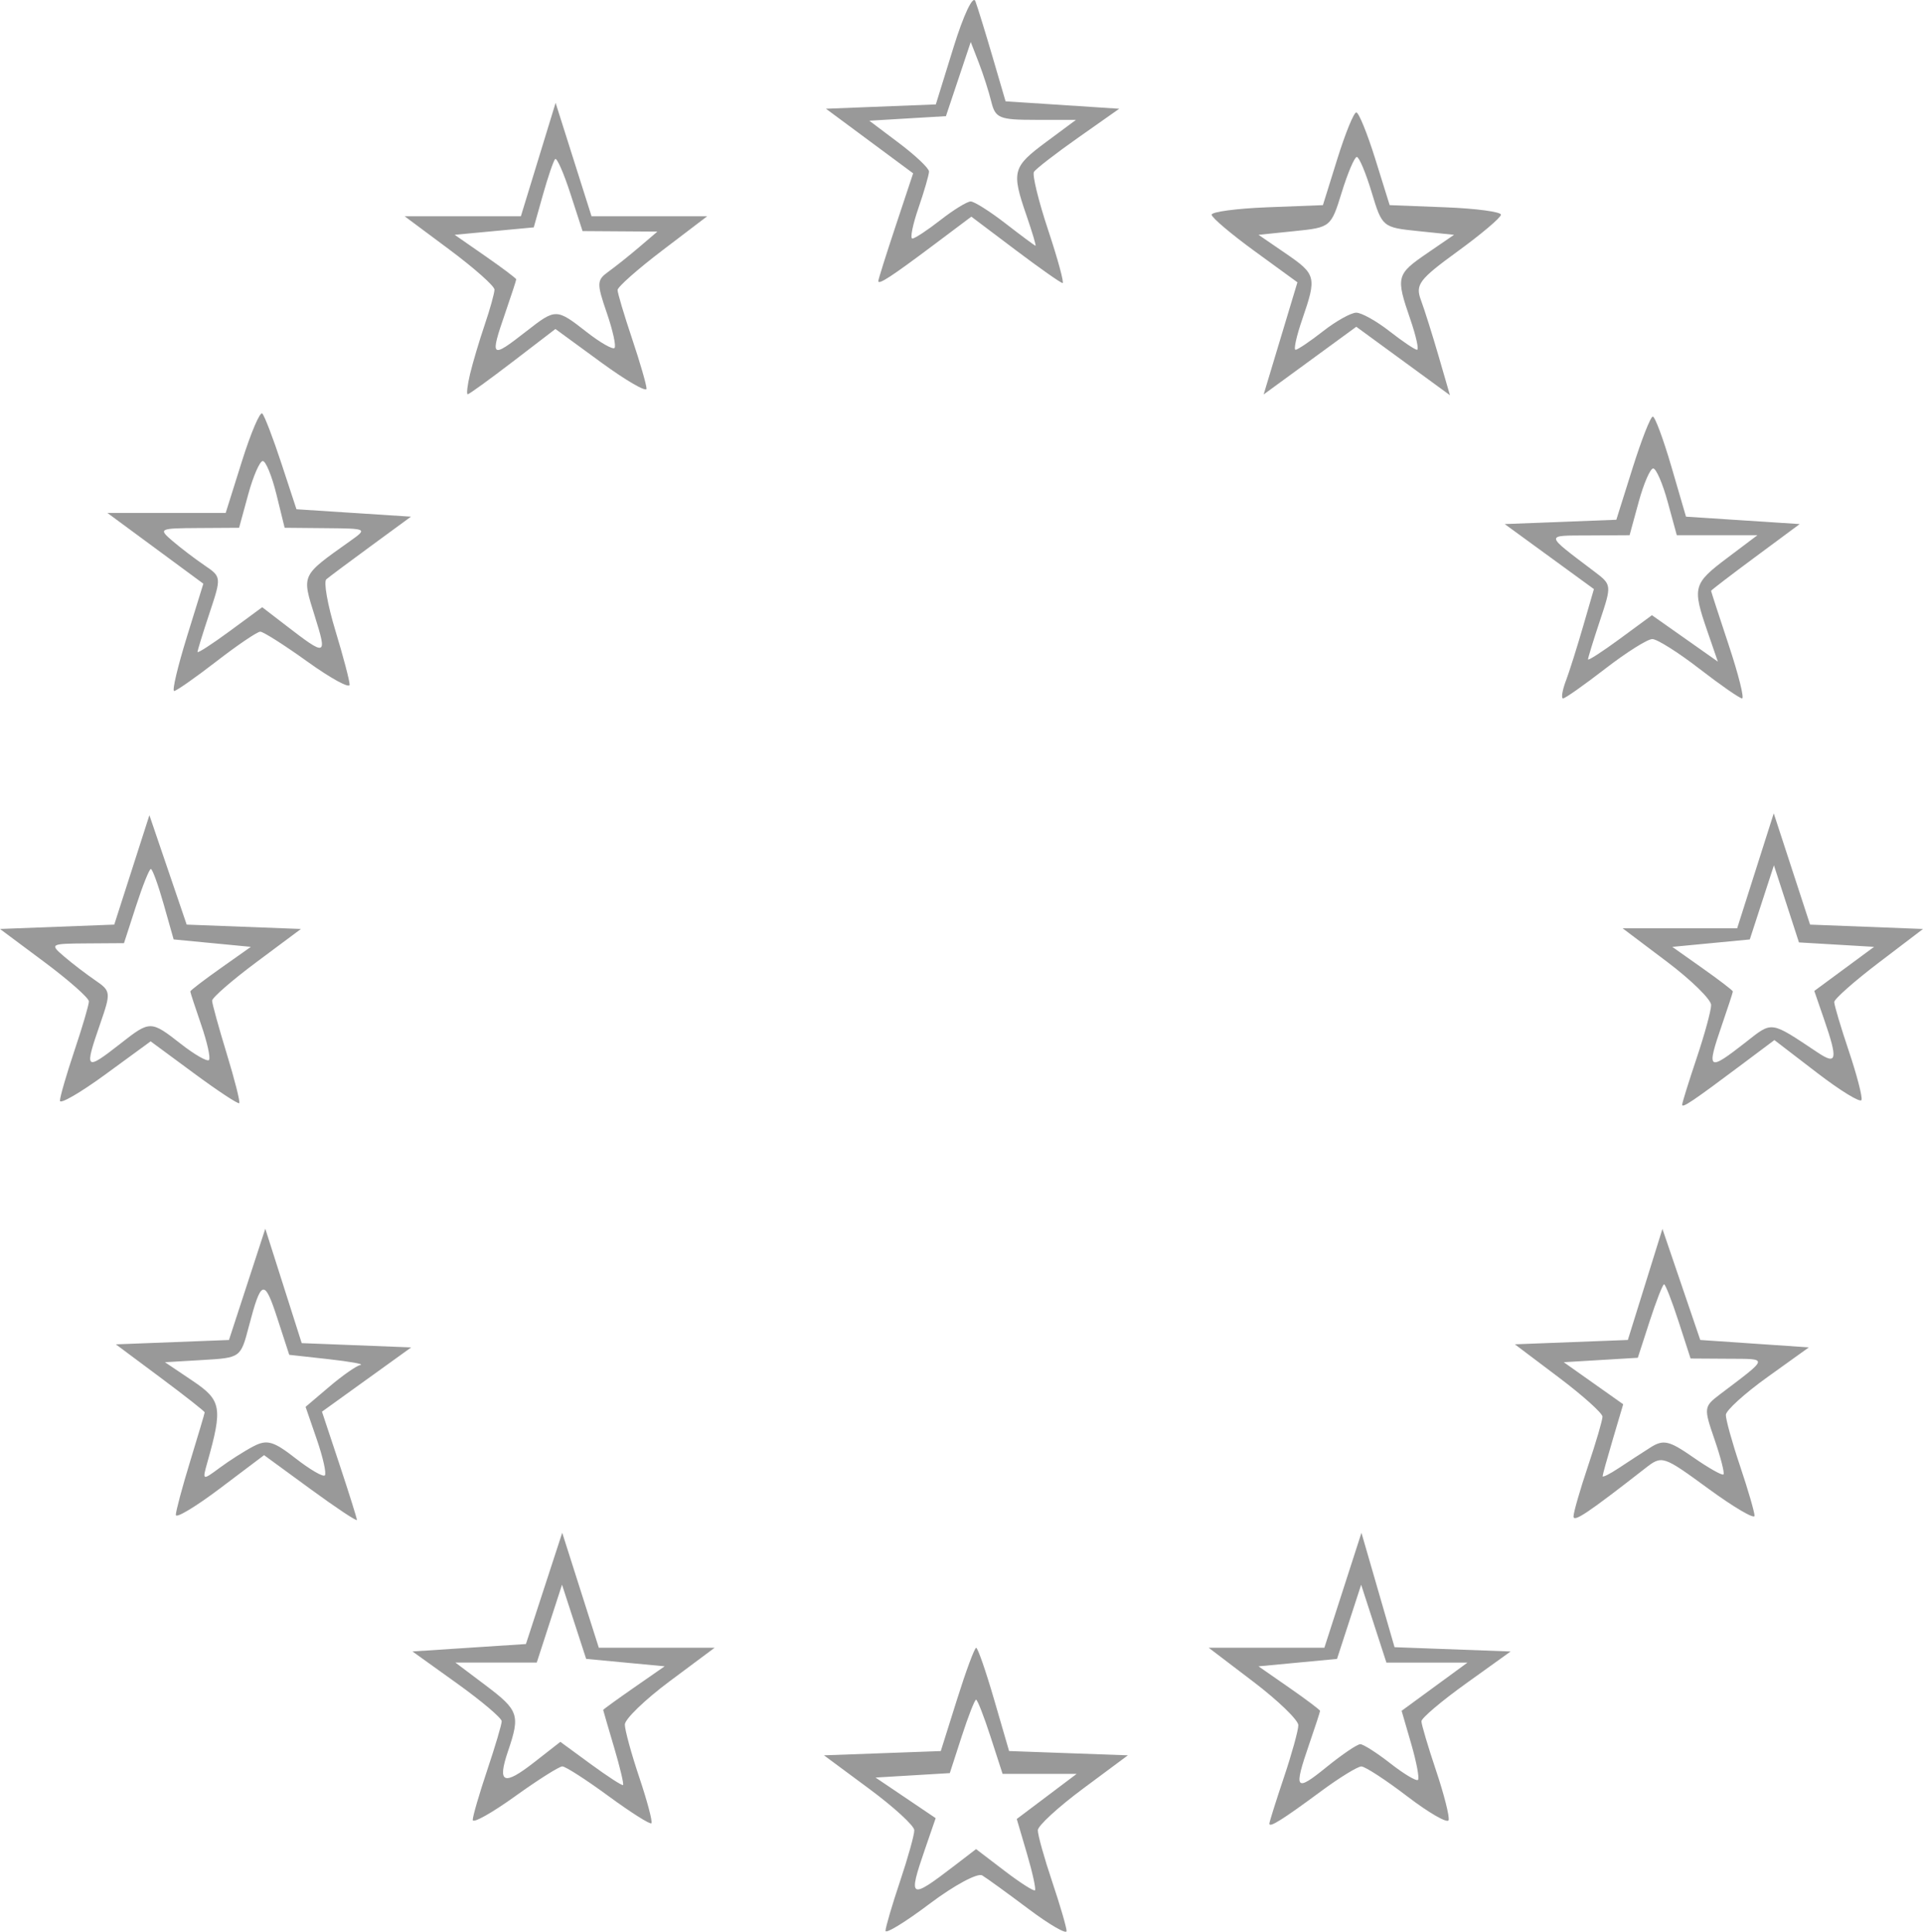 <?xml version="1.0" encoding="UTF-8" standalone="no"?>
<!-- Created with Inkscape (http://www.inkscape.org/) -->

<svg
   xmlns:dc="http://purl.org/dc/elements/1.1/"
   xmlns:cc="http://creativecommons.org/ns#"
   xmlns:rdf="http://www.w3.org/1999/02/22-rdf-syntax-ns#"
   xmlns:svg="http://www.w3.org/2000/svg"
   xmlns="http://www.w3.org/2000/svg"
   xmlns:sodipodi="http://sodipodi.sourceforge.net/DTD/sodipodi-0.dtd"
   xmlns:inkscape="http://www.inkscape.org/namespaces/inkscape"
   version="1.1"
   id="svg2"
   width="130.023"
   height="130.63"
   viewBox="0 0 130.023 130.63"
   sodipodi:docname="main-section_icon-1.svg"
   inkscape:version="0.92.2 (5c3e80d, 2017-08-06)">
  <defs
     id="defs6" />
  <sodipodi:namedview
     pagecolor="#ffffff"
     bordercolor="#666666"
     borderopacity="1"
     objecttolerance="10"
     gridtolerance="10"
     guidetolerance="10"
     inkscape:pageopacity="0"
     inkscape:pageshadow="2"
     inkscape:window-width="1366"
     inkscape:window-height="715"
     id="namedview4"
     showgrid="false"
     fit-margin-top="0"
     fit-margin-left="0"
     fit-margin-right="0"
     fit-margin-bottom="0"
     inkscape:zoom="1.8963318"
     inkscape:cx="103.51841"
     inkscape:cy="84.792583"
     inkscape:window-x="-8"
     inkscape:window-y="-8"
     inkscape:window-maximized="1"
     inkscape:current-layer="svg2" />
  <path
     style="fill:#999999;stroke-width:1"
     d="m 59.875,130.564 c 0,-0.232 0.441,-1.734 0.979,-3.338 0.539,-1.604 0.973,-3.162 0.966,-3.464 -0.007,-0.302 -1.384,-1.564 -3.06,-2.805 l -3.047,-2.257 3.949,-0.144 3.949,-0.144 1.098,-3.492 c 0.604,-1.921 1.186,-3.492 1.294,-3.492 0.108,0 0.653,1.571 1.211,3.491 l 1.015,3.491 4.016,0.145 4.016,0.145 -3.037,2.257 c -1.671,1.241 -3.044,2.504 -3.052,2.805 -0.008,0.302 0.426,1.86 0.965,3.464 0.539,1.604 0.979,3.113 0.979,3.355 0,0.241 -1.157,-0.429 -2.571,-1.49 -1.414,-1.061 -2.823,-2.083 -3.132,-2.27 -0.309,-0.188 -1.906,0.673 -3.55,1.912 -1.644,1.239 -2.989,2.064 -2.989,1.832 z m 4.652,-4.395 1.469,-1.128 1.92,1.466 c 1.056,0.806 1.984,1.4 2.063,1.32 0.079,-0.081 -0.166,-1.198 -0.544,-2.484 l -0.687,-2.338 2.026,-1.526 2.026,-1.526 H 70.294 67.789 l -0.813,-2.508 c -0.447,-1.379 -0.888,-2.508 -0.979,-2.508 -0.091,0 -0.528,1.117 -0.971,2.483 l -0.805,2.483 -2.511,0.15 -2.511,0.15 2.033,1.373 2.033,1.373 -0.715,2.075 c -1.172,3.401 -1.052,3.47 1.979,1.143 z m -32.563,-3.096 c 0,-0.25 0.441,-1.767 0.979,-3.371 0.539,-1.604 0.979,-3.092 0.979,-3.307 0,-0.215 -1.358,-1.365 -3.017,-2.555 l -3.017,-2.164 3.836,-0.251 3.836,-0.251 1.227,-3.762 1.227,-3.762 1.237,3.887 1.237,3.887 h 3.916 3.916 l -3.036,2.263 c -1.67,1.245 -3.036,2.563 -3.036,2.931 0,0.367 0.441,1.982 0.981,3.587 0.539,1.606 0.906,2.996 0.815,3.089 -0.091,0.093 -1.397,-0.734 -2.902,-1.838 -1.505,-1.104 -2.909,-2.007 -3.12,-2.007 -0.211,0 -1.66,0.917 -3.22,2.038 -1.56,1.121 -2.837,1.833 -2.837,1.583 z m 9.555,-4.918 c -0.402,-1.356 -0.732,-2.492 -0.735,-2.524 -0.003,-0.032 0.931,-0.709 2.076,-1.505 l 2.081,-1.446 -2.654,-0.251 -2.654,-0.251 -0.816,-2.508 -0.816,-2.508 -0.854,2.633 -0.854,2.633 h -2.75 -2.75 l 2.055,1.548 c 2.223,1.675 2.334,1.998 1.509,4.421 -0.75,2.205 -0.314,2.396 1.762,0.774 l 1.77,-1.383 2.057,1.507 c 1.132,0.829 2.113,1.465 2.181,1.415 0.068,-0.051 -0.205,-1.201 -0.607,-2.557 z m 44.309,5.166 c 0,-0.111 0.441,-1.514 0.979,-3.118 0.539,-1.604 0.979,-3.197 0.979,-3.54 0,-0.344 -1.363,-1.662 -3.03,-2.931 l -3.03,-2.306 h 3.91 3.91 l 1.254,-3.887 1.254,-3.887 1.119,3.868 1.119,3.868 3.924,0.145 3.924,0.145 -3.015,2.164 c -1.658,1.19 -3.015,2.34 -3.015,2.555 0,0.215 0.444,1.713 0.987,3.33 0.543,1.616 0.925,3.128 0.85,3.359 -0.075,0.231 -1.331,-0.491 -2.789,-1.606 -1.459,-1.115 -2.859,-2.027 -3.11,-2.027 -0.252,0 -1.479,0.754 -2.727,1.676 -2.599,1.92 -3.493,2.481 -3.493,2.194 z m 6.145,-5.375 c 0.205,0 1.124,0.587 2.043,1.305 0.918,0.718 1.756,1.216 1.861,1.109 0.105,-0.108 -0.101,-1.203 -0.458,-2.433 l -0.649,-2.237 2.226,-1.63 2.226,-1.63 h -2.74 -2.74 l -0.854,-2.633 -0.854,-2.633 -0.816,2.508 -0.816,2.508 -2.654,0.251 -2.654,0.251 2.081,1.446 c 1.145,0.795 2.081,1.5 2.081,1.567 0,0.067 -0.331,1.081 -0.735,2.253 -1.067,3.098 -0.942,3.262 1.172,1.547 1.049,-0.851 2.075,-1.547 2.28,-1.547 z M 11.888,102.443 c 0,-0.251 0.438,-1.887 0.973,-3.635 0.535,-1.749 0.976,-3.233 0.979,-3.299 0.004,-0.066 -1.346,-1.128 -3,-2.36 l -3.006,-2.24 3.824,-0.148 3.824,-0.148 1.228,-3.762 1.228,-3.762 1.231,3.868 1.231,3.868 3.702,0.145 3.702,0.145 -3.017,2.173 -3.017,2.173 1.181,3.557 c 0.65,1.956 1.181,3.65 1.181,3.764 0,0.114 -1.412,-0.825 -3.138,-2.087 l -3.138,-2.294 -2.982,2.249 c -1.64,1.237 -2.982,2.044 -2.982,1.793 z m 5.247,-4.638 c 0.917,-0.479 1.358,-0.353 2.848,0.811 0.97,0.757 1.861,1.277 1.981,1.154 0.12,-0.123 -0.124,-1.216 -0.542,-2.429 l -0.76,-2.206 1.612,-1.37 c 0.886,-0.753 1.832,-1.413 2.101,-1.465 0.269,-0.052 -0.704,-0.228 -2.164,-0.39 l -2.654,-0.294 -0.808,-2.482 c -0.875,-2.688 -1.089,-2.624 -1.927,0.575 -0.551,2.103 -0.555,2.106 -3.11,2.257 l -2.559,0.151 1.864,1.254 c 1.96,1.318 2.049,1.807 1.005,5.513 -0.349,1.241 -0.344,1.243 0.838,0.369 0.654,-0.485 1.678,-1.136 2.275,-1.448 z m 89.259,4.732 c 0,-0.265 0.441,-1.795 0.979,-3.398 0.539,-1.604 0.979,-3.106 0.979,-3.34 0,-0.233 -1.333,-1.43 -2.963,-2.659 l -2.963,-2.234 3.82,-0.147 3.82,-0.147 1.169,-3.755 1.169,-3.755 1.279,3.755 1.279,3.755 3.672,0.251 3.672,0.251 -2.797,2.006 c -1.538,1.103 -2.805,2.253 -2.816,2.555 -0.01,0.302 0.422,1.86 0.961,3.464 0.539,1.604 0.979,3.117 0.979,3.364 0,0.247 -1.404,-0.578 -3.12,-1.832 -3.091,-2.259 -3.13,-2.272 -4.285,-1.371 -3.892,3.036 -4.838,3.669 -4.838,3.237 z m 5.187,-4.647 c 0.892,-0.566 1.269,-0.48 2.91,0.662 1.037,0.722 1.955,1.24 2.041,1.153 0.086,-0.088 -0.186,-1.15 -0.603,-2.361 -0.739,-2.145 -0.73,-2.224 0.362,-3.052 3.35,-2.541 3.316,-2.392 0.548,-2.41 l -2.531,-0.016 -0.813,-2.508 c -0.447,-1.379 -0.888,-2.508 -0.979,-2.508 -0.091,0 -0.528,1.117 -0.971,2.483 l -0.805,2.483 -2.504,0.15 -2.504,0.15 2.01,1.422 2.01,1.422 -0.693,2.34 c -0.381,1.287 -0.696,2.422 -0.699,2.523 -0.003,0.101 0.49,-0.147 1.096,-0.55 0.606,-0.403 1.563,-1.026 2.127,-1.383 z M 4.053,74.434 c 0,-0.257 0.441,-1.779 0.979,-3.383 0.539,-1.604 0.979,-3.103 0.979,-3.333 0,-0.23 -1.353,-1.425 -3.006,-2.658 L 0,62.82 l 3.863,-0.148 3.863,-0.148 1.188,-3.699 1.188,-3.699 1.26,3.699 1.26,3.699 3.863,0.148 3.863,0.148 -3.006,2.24 c -1.653,1.232 -3.003,2.407 -3,2.611 0.004,0.204 0.448,1.815 0.988,3.58 0.54,1.765 0.921,3.272 0.846,3.348 -0.075,0.076 -1.453,-0.833 -3.063,-2.021 l -2.927,-2.16 -3.067,2.242 c -1.687,1.233 -3.067,2.031 -3.067,1.775 z m 4.119,-3.884 c 1.983,-1.549 2.022,-1.549 4.069,0.051 0.918,0.718 1.768,1.204 1.888,1.081 0.12,-0.123 -0.115,-1.19 -0.522,-2.371 -0.407,-1.181 -0.74,-2.201 -0.74,-2.267 0,-0.066 0.921,-0.771 2.047,-1.567 l 2.047,-1.448 -2.61,-0.251 -2.61,-0.251 -0.675,-2.382 c -0.371,-1.31 -0.761,-2.382 -0.866,-2.382 -0.105,0 -0.557,1.129 -1.004,2.508 l -0.813,2.508 -2.531,0.017 c -2.457,0.016 -2.502,0.042 -1.525,0.878 0.553,0.474 1.501,1.2 2.105,1.613 1.069,0.732 1.079,0.812 0.341,2.947 -1.09,3.153 -1.026,3.213 1.401,1.316 z m 105.567,4.152 c 0,-0.128 0.441,-1.545 0.979,-3.149 0.539,-1.604 0.979,-3.219 0.979,-3.591 0,-0.371 -1.346,-1.69 -2.992,-2.931 l -2.992,-2.256 h 3.872 3.872 l 1.237,-3.887 1.237,-3.887 1.228,3.762 1.228,3.762 3.818,0.148 3.818,0.148 -3.001,2.284 c -1.65,1.256 -3.001,2.452 -3.001,2.658 0,0.206 0.444,1.696 0.987,3.313 0.543,1.616 0.929,3.105 0.857,3.309 -0.072,0.204 -1.426,-0.625 -3.01,-1.841 l -2.88,-2.211 -2.153,1.614 c -3.359,2.518 -4.084,3.008 -4.084,2.757 z m 4.305,-4.23 c 1.825,-1.426 1.615,-1.457 4.876,0.714 1.279,0.852 1.353,0.47 0.427,-2.217 l -0.674,-1.958 2.021,-1.491 2.021,-1.491 -2.54,-0.15 -2.54,-0.15 -0.846,-2.608 -0.846,-2.608 -0.816,2.508 -0.816,2.508 -2.619,0.251 -2.62,0.251 2.047,1.448 c 1.126,0.796 2.047,1.501 2.047,1.567 0,0.066 -0.331,1.079 -0.735,2.252 -1.07,3.107 -0.961,3.187 1.612,1.176 z M 105.873,46.057 c 0.239,-0.643 0.764,-2.306 1.167,-3.696 l 0.732,-2.526 -3.015,-2.198 -3.015,-2.198 3.773,-0.146 3.773,-0.146 1.097,-3.49 c 0.604,-1.92 1.219,-3.489 1.368,-3.487 0.149,0.002 0.715,1.525 1.258,3.386 l 0.987,3.382 3.844,0.251 3.844,0.251 -2.996,2.219 c -1.648,1.22 -2.996,2.253 -2.996,2.295 0,0.042 0.538,1.695 1.195,3.675 0.657,1.979 1.063,3.599 0.901,3.599 -0.161,0 -1.461,-0.903 -2.888,-2.006 -1.427,-1.103 -2.859,-2.006 -3.183,-2.006 -0.324,0 -1.756,0.903 -3.183,2.006 -1.427,1.103 -2.708,2.006 -2.848,2.006 -0.14,0 -0.058,-0.526 0.18,-1.17 z m 8.051,-2.885 2.228,1.57 -0.717,-2.081 c -1.017,-2.954 -0.951,-3.196 1.338,-4.921 l 2.055,-1.548 h -2.726 -2.726 l -0.617,-2.257 c -0.339,-1.241 -0.78,-2.257 -0.979,-2.257 -0.199,0 -0.64,1.016 -0.979,2.257 l -0.617,2.257 -2.752,0.016 c -3.012,0.017 -3.036,-0.14 0.38,2.45 1.168,0.885 1.17,0.901 0.367,3.314 -0.444,1.333 -0.806,2.511 -0.806,2.617 0,0.106 0.973,-0.523 2.161,-1.397 l 2.161,-1.59 z M 12.626,43.098 13.749,39.471 10.506,37.079 7.263,34.688 h 3.998 3.998 l 1.1,-3.5 c 0.605,-1.925 1.224,-3.376 1.375,-3.225 0.151,0.151 0.733,1.669 1.293,3.374 l 1.019,3.1 3.871,0.251 3.871,0.251 -2.686,1.968 c -1.477,1.082 -2.844,2.102 -3.037,2.266 -0.193,0.164 0.082,1.725 0.612,3.469 0.53,1.744 0.963,3.391 0.963,3.66 0,0.269 -1.277,-0.428 -2.837,-1.549 -1.56,-1.121 -3.002,-2.038 -3.204,-2.038 -0.202,0 -1.534,0.903 -2.961,2.006 -1.427,1.103 -2.716,2.006 -2.864,2.006 -0.149,0 0.235,-1.632 0.853,-3.627 z m 6.712,-0.799 c 2.745,2.111 2.797,2.094 1.943,-0.643 -0.883,-2.828 -0.946,-2.694 2.385,-5.062 1.189,-0.845 1.177,-0.852 -1.611,-0.878 l -2.809,-0.026 -0.555,-2.257 c -0.305,-1.241 -0.72,-2.257 -0.923,-2.257 -0.202,0 -0.646,1.016 -0.985,2.257 l -0.617,2.257 -2.752,0.017 c -2.666,0.016 -2.72,0.044 -1.746,0.878 0.553,0.474 1.525,1.213 2.159,1.644 1.147,0.779 1.149,0.795 0.341,3.224 -0.447,1.343 -0.812,2.528 -0.812,2.634 0,0.106 0.984,-0.531 2.187,-1.416 l 2.187,-1.609 z M 31.785,25.283 c 0.181,-0.759 0.626,-2.254 0.989,-3.323 0.363,-1.069 0.66,-2.139 0.66,-2.377 0,-0.238 -1.366,-1.451 -3.036,-2.696 L 27.361,14.625 h 3.929 3.929 l 1.174,-3.835 1.174,-3.835 1.215,3.835 1.215,3.835 h 3.91 3.91 l -3.03,2.306 c -1.666,1.268 -3.03,2.474 -3.03,2.68 0,0.206 0.441,1.686 0.979,3.289 0.539,1.604 0.979,3.126 0.979,3.383 0,0.257 -1.386,-0.546 -3.08,-1.784 l -3.08,-2.252 -2.881,2.208 c -1.585,1.214 -2.957,2.208 -3.05,2.208 -0.093,0 -0.021,-0.621 0.16,-1.379 z m 3.809,-2.884 c 1.983,-1.549 2.022,-1.549 4.069,0.051 0.918,0.718 1.768,1.204 1.888,1.081 0.12,-0.123 -0.117,-1.195 -0.526,-2.383 -0.688,-1.999 -0.68,-2.206 0.117,-2.779 0.474,-0.341 1.412,-1.089 2.085,-1.664 l 1.224,-1.044 -2.531,-0.017 -2.531,-0.017 -0.824,-2.54 c -0.453,-1.397 -0.916,-2.446 -1.029,-2.33 -0.113,0.116 -0.485,1.202 -0.826,2.415 l -0.62,2.204 -2.674,0.251 -2.674,0.251 2.081,1.446 c 1.145,0.795 2.081,1.5 2.081,1.567 0,0.067 -0.331,1.081 -0.735,2.253 -1.062,3.082 -0.993,3.143 1.425,1.254 z m 50.989,0.484 1.142,-3.792 -2.894,-2.108 c -1.592,-1.159 -2.9,-2.268 -2.907,-2.463 -0.007,-0.195 1.683,-0.421 3.756,-0.502 l 3.769,-0.146 0.977,-3.135 c 0.538,-1.724 1.113,-3.135 1.279,-3.135 0.166,0 0.741,1.411 1.279,3.135 l 0.977,3.135 3.769,0.146 c 2.073,0.081 3.763,0.306 3.756,0.502 -0.007,0.195 -1.325,1.311 -2.929,2.479 -2.613,1.903 -2.87,2.246 -2.479,3.301 0.24,0.648 0.779,2.358 1.198,3.801 l 0.761,2.624 -3.166,-2.314 -3.166,-2.314 -3.132,2.289 -3.132,2.289 z m 2.874,-0.484 c 0.883,-0.69 1.894,-1.254 2.247,-1.254 0.353,0 1.364,0.564 2.247,1.254 0.883,0.69 1.72,1.254 1.861,1.254 0.141,0 -0.065,-0.931 -0.457,-2.069 -0.984,-2.858 -0.94,-3.033 1.13,-4.451 l 1.83,-1.254 -2.427,-0.251 c -2.407,-0.249 -2.433,-0.27 -3.146,-2.633 -0.396,-1.31 -0.846,-2.381 -1.001,-2.38 -0.155,0.001 -0.612,1.074 -1.016,2.382 -0.729,2.362 -0.753,2.382 -3.183,2.631 l -2.448,0.251 1.83,1.254 c 2.07,1.418 2.114,1.593 1.13,4.451 -0.392,1.138 -0.598,2.069 -0.457,2.069 0.141,0 0.978,-0.564 1.861,-1.254 z m -30.071,-3.393 c 0,-0.106 0.53,-1.788 1.178,-3.739 l 1.178,-3.546 -2.947,-2.184 -2.947,-2.184 3.714,-0.146 3.714,-0.146 1.198,-3.866 c 0.683,-2.204 1.318,-3.543 1.477,-3.114 0.153,0.414 0.675,2.107 1.16,3.762 l 0.881,3.009 3.843,0.251 3.843,0.251 -2.773,1.952 c -1.525,1.073 -2.873,2.118 -2.995,2.32 -0.122,0.203 0.311,1.976 0.964,3.942 0.653,1.965 1.09,3.573 0.972,3.573 -0.118,0 -1.554,-1.01 -3.191,-2.245 l -2.977,-2.245 -2.533,1.901 c -2.865,2.15 -3.758,2.733 -3.758,2.455 z M 69.402,14.562 C 68.381,11.598 68.464,11.288 70.721,9.613 l 2.032,-1.508 H 70.04 c -2.473,0 -2.74,-0.109 -3.015,-1.232 -0.166,-0.677 -0.546,-1.862 -0.845,-2.633 l -0.543,-1.401 -0.839,2.508 -0.839,2.508 -2.59,0.154 -2.59,0.154 2.018,1.52 c 1.11,0.836 2.018,1.698 2.018,1.915 0,0.217 -0.321,1.326 -0.713,2.464 -0.392,1.138 -0.578,2.069 -0.413,2.069 0.165,0 1.022,-0.564 1.904,-1.254 0.883,-0.69 1.801,-1.254 2.04,-1.254 0.239,0 1.301,0.671 2.359,1.491 1.058,0.82 1.969,1.497 2.024,1.505 0.055,0.008 -0.22,-0.917 -0.612,-2.055 z"
     id="path12"
     inkscape:connector-curvature="0" />
</svg>
